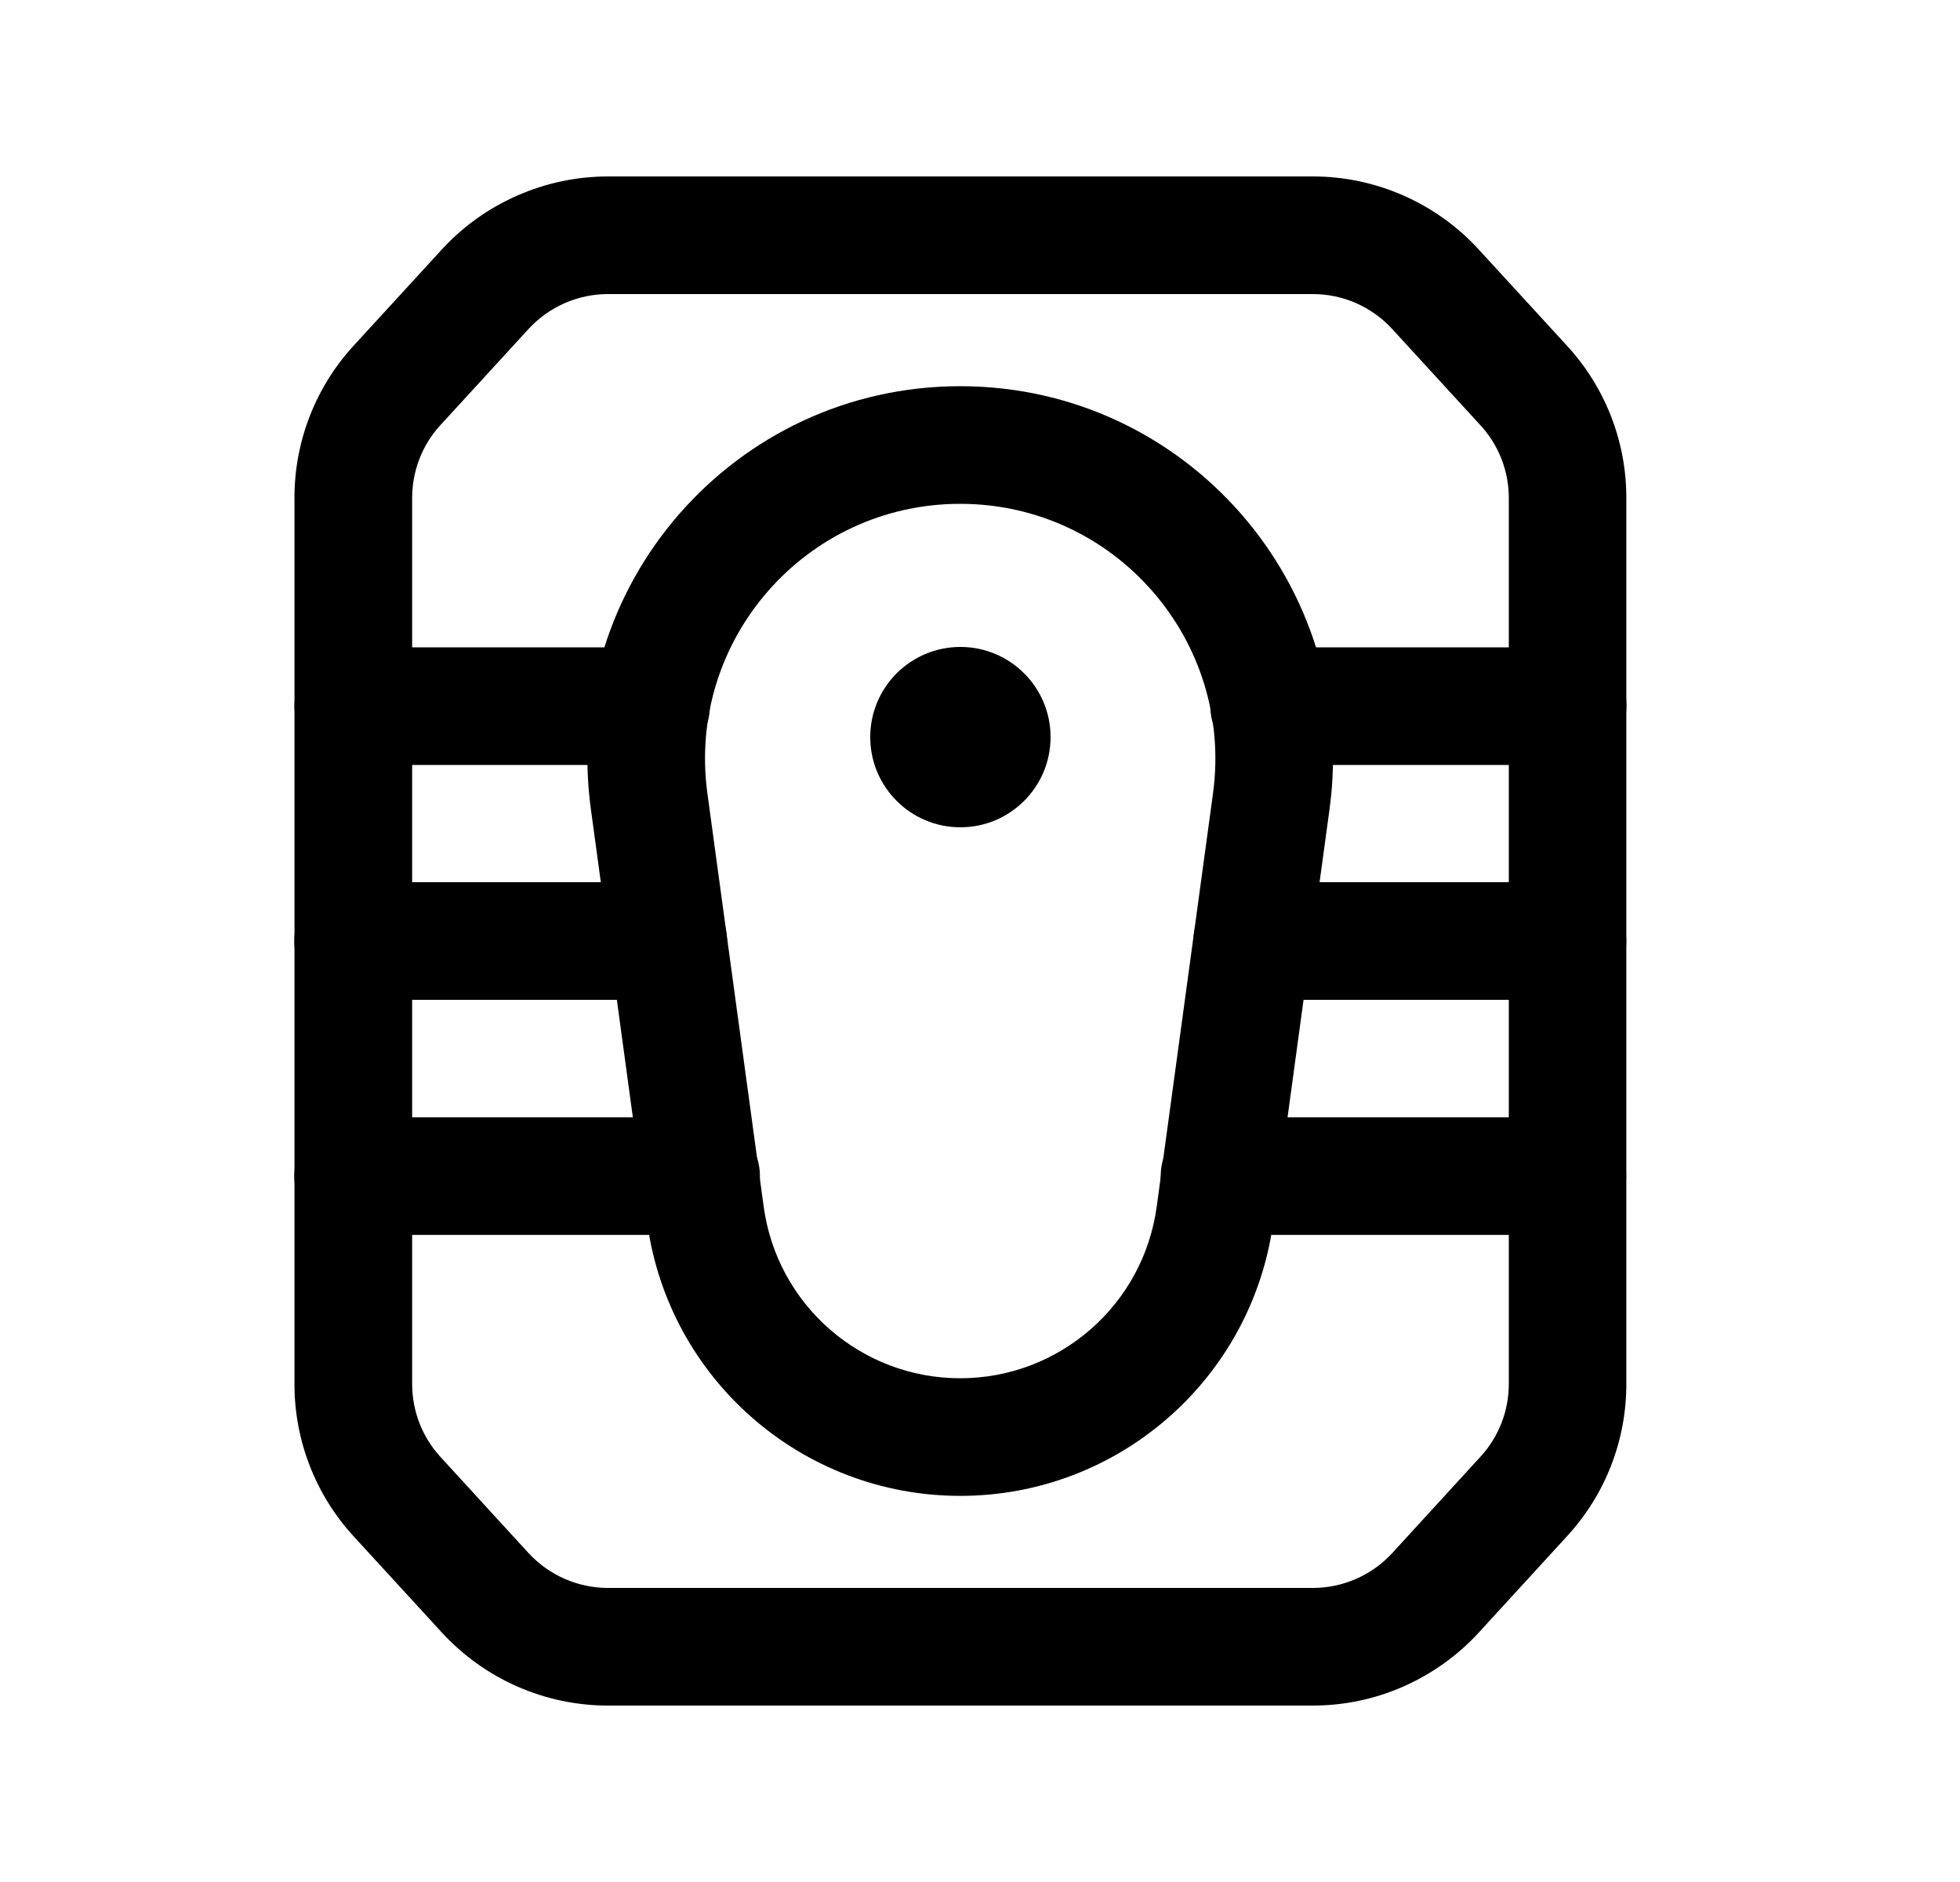 <svg width="25" height="24" viewBox="0 0 25 24" fill="none" xmlns="http://www.w3.org/2000/svg">
<path fill-rule="evenodd" clip-rule="evenodd" d="M12.248 4.925C9.367 4.925 7.147 7.466 7.537 10.321L8.255 15.591C8.527 17.588 10.232 19.076 12.248 19.076C14.263 19.076 15.968 17.588 16.24 15.59L16.958 10.321C17.348 7.466 15.128 4.925 12.248 4.925ZM9.023 10.118C8.756 8.165 10.275 6.425 12.247 6.425C14.22 6.425 15.738 8.165 15.472 10.118L14.754 15.388C14.583 16.642 13.512 17.576 12.247 17.576C10.982 17.576 9.912 16.642 9.741 15.388L9.023 10.118Z" fill="black"/>
<path fill-rule="evenodd" clip-rule="evenodd" d="M3.754 14.998C3.754 14.583 4.09 14.248 4.504 14.248H8.943C9.357 14.248 9.693 14.583 9.693 14.998C9.693 15.412 9.357 15.748 8.943 15.748H4.504C4.09 15.748 3.754 15.412 3.754 14.998ZM14.805 14.998C14.805 14.583 15.141 14.248 15.555 14.248H19.992C20.406 14.248 20.742 14.583 20.742 14.998C20.742 15.412 20.406 15.748 19.992 15.748H15.555C15.141 15.748 14.805 15.412 14.805 14.998Z" fill="black"/>
<path fill-rule="evenodd" clip-rule="evenodd" d="M3.754 12C3.754 11.586 4.09 11.25 4.504 11.25H8.523C8.937 11.25 9.273 11.586 9.273 12C9.273 12.414 8.937 12.75 8.523 12.75H4.504C4.09 12.75 3.754 12.414 3.754 12ZM15.223 12C15.223 11.586 15.559 11.25 15.973 11.25H19.993C20.407 11.25 20.743 11.586 20.743 12C20.743 12.414 20.407 12.75 19.993 12.75H15.973C15.559 12.75 15.223 12.414 15.223 12Z" fill="black"/>
<path fill-rule="evenodd" clip-rule="evenodd" d="M3.756 9.005C3.756 8.591 4.092 8.255 4.506 8.255H8.304C8.719 8.255 9.054 8.591 9.054 9.005C9.054 9.419 8.719 9.755 8.304 9.755H4.506C4.092 9.755 3.756 9.419 3.756 9.005ZM15.438 9.005C15.438 8.591 15.774 8.255 16.188 8.255H19.995C20.41 8.255 20.745 8.591 20.745 9.005C20.745 9.419 20.41 9.755 19.995 9.755H16.188C15.774 9.755 15.438 9.419 15.438 9.005Z" fill="black"/>
<path fill-rule="evenodd" clip-rule="evenodd" d="M11.1 9.4C11.1 8.764 11.616 8.25 12.25 8.25C12.884 8.25 13.4 8.764 13.4 9.4C13.4 10.035 12.885 10.55 12.25 10.55C11.615 10.55 11.1 10.035 11.1 9.4Z" fill="black"/>
<path d="M16.747 21.75H7.753C7.355 21.75 6.962 21.667 6.598 21.507C6.234 21.347 5.907 21.113 5.638 20.821L4.509 19.59C4.024 19.061 3.755 18.368 3.756 17.65V6.35C3.755 5.632 4.023 4.94 4.508 4.411L5.637 3.18C5.906 2.887 6.233 2.654 6.598 2.494C6.962 2.333 7.355 2.251 7.753 2.25H16.746C17.143 2.25 17.537 2.333 17.9 2.493C18.264 2.653 18.591 2.887 18.86 3.18L19.988 4.41C20.475 4.939 20.745 5.631 20.744 6.35V17.65C20.745 18.369 20.475 19.062 19.987 19.591L18.861 20.82C18.592 21.113 18.265 21.346 17.901 21.507C17.538 21.667 17.144 21.75 16.747 21.75ZM7.754 3.75C7.564 3.75 7.376 3.79 7.202 3.866C7.028 3.943 6.872 4.054 6.743 4.194L5.615 5.424C5.384 5.677 5.257 6.007 5.257 6.35V17.65C5.257 17.993 5.385 18.324 5.616 18.577L6.743 19.807C6.872 19.946 7.028 20.058 7.202 20.134C7.376 20.21 7.564 20.25 7.754 20.25H16.747C16.937 20.25 17.124 20.21 17.298 20.134C17.472 20.058 17.628 19.946 17.757 19.807L18.884 18.576C19.116 18.324 19.245 17.993 19.245 17.65V6.35C19.245 6.007 19.116 5.676 18.884 5.424L17.756 4.194C17.628 4.054 17.471 3.943 17.298 3.866C17.124 3.79 16.937 3.75 16.747 3.75H7.754Z" fill="black"/>
</svg>